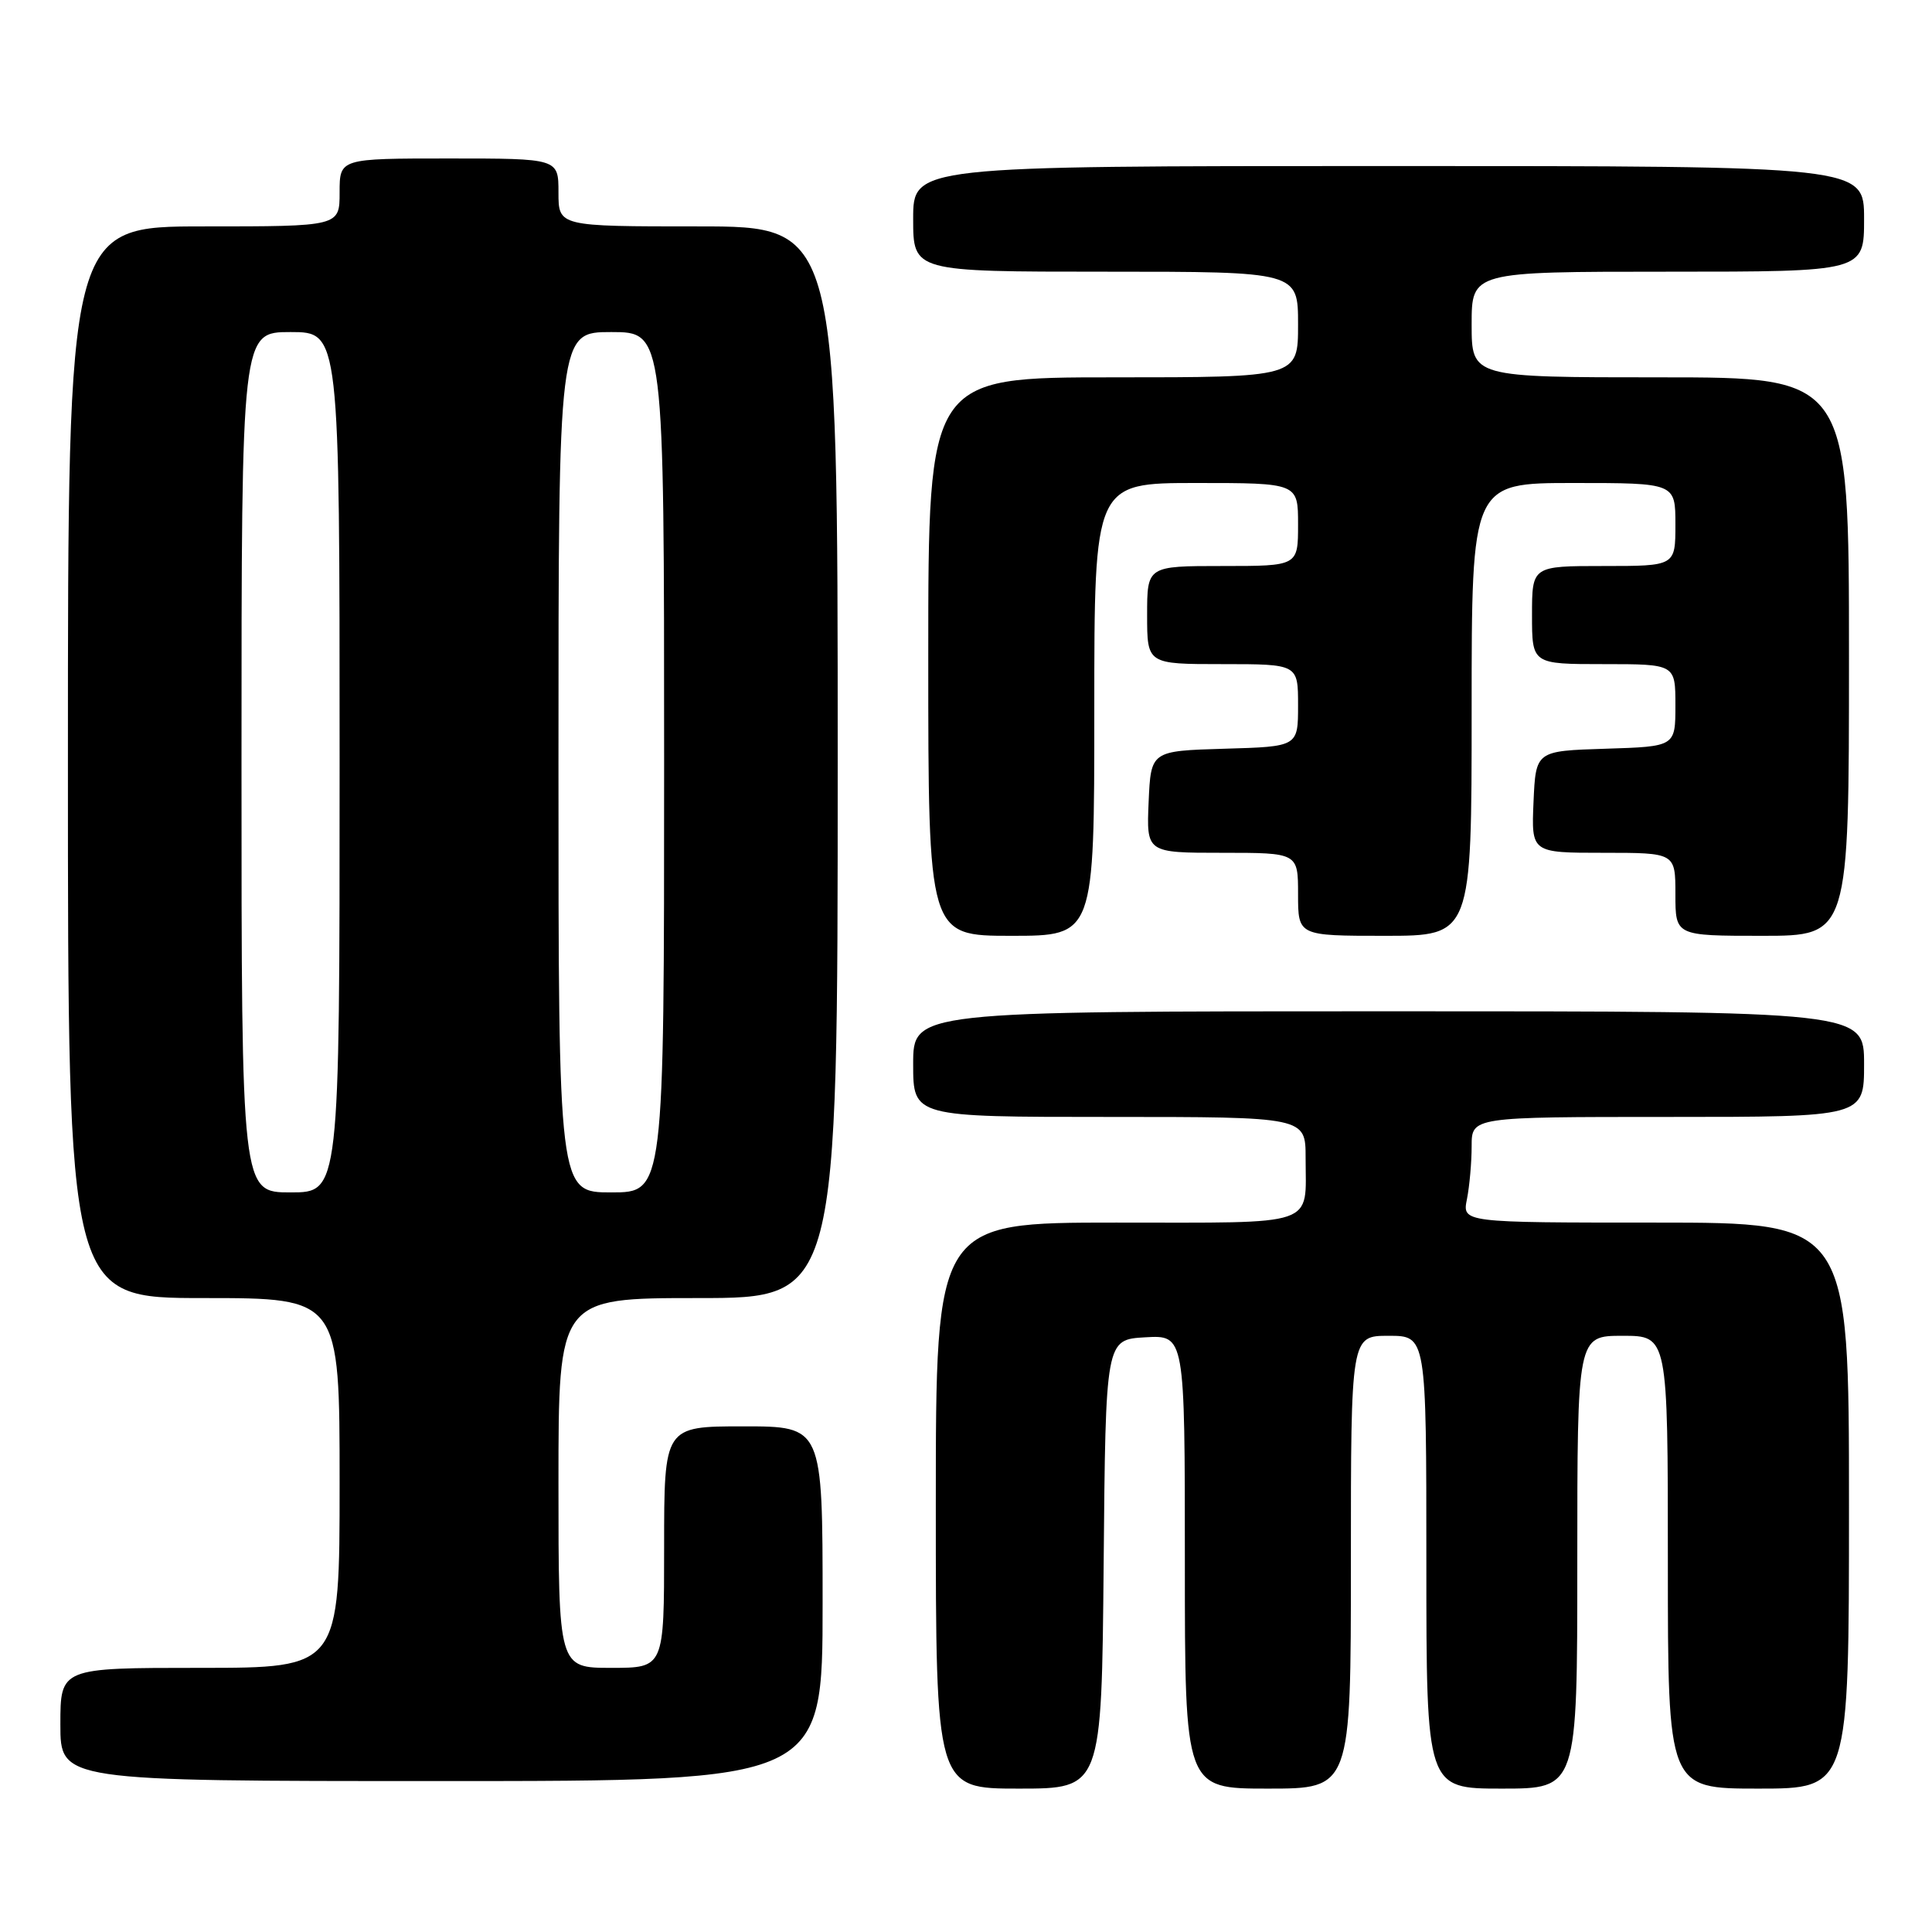 <?xml version="1.0" encoding="UTF-8" standalone="no"?>
<!DOCTYPE svg PUBLIC "-//W3C//DTD SVG 1.1//EN" "http://www.w3.org/Graphics/SVG/1.1/DTD/svg11.dtd" >
<svg xmlns="http://www.w3.org/2000/svg" xmlns:xlink="http://www.w3.org/1999/xlink" version="1.1" viewBox="0 0 256 256">
 <g >
 <path fill="currentColor"
d=" M 146.24 207.25 C 146.50 177.50 146.50 177.50 151.75 177.20 C 157.00 176.90 157.00 176.90 157.00 206.95 C 157.00 237.00 157.00 237.00 168.00 237.00 C 179.00 237.00 179.00 237.00 179.00 207.00 C 179.00 177.00 179.00 177.00 184.00 177.00 C 189.00 177.00 189.00 177.00 189.00 207.00 C 189.00 237.00 189.00 237.00 199.00 237.00 C 209.00 237.00 209.00 237.00 209.00 207.00 C 209.00 177.00 209.00 177.00 215.00 177.00 C 221.00 177.00 221.00 177.00 221.00 207.00 C 221.00 237.00 221.00 237.00 233.00 237.00 C 245.00 237.00 245.00 237.00 245.00 199.50 C 245.00 162.00 245.00 162.00 219.38 162.00 C 193.75 162.00 193.75 162.00 194.38 158.88 C 194.72 157.16 195.00 154.01 195.00 151.88 C 195.00 148.00 195.00 148.00 221.00 148.00 C 247.00 148.00 247.00 148.00 247.00 141.00 C 247.00 134.00 247.00 134.00 184.00 134.00 C 121.00 134.00 121.00 134.00 121.00 141.00 C 121.00 148.00 121.00 148.00 147.00 148.00 C 173.00 148.00 173.00 148.00 173.00 153.42 C 173.00 162.65 174.91 162.00 147.89 162.00 C 124.00 162.00 124.00 162.00 124.00 199.50 C 124.00 237.00 124.00 237.00 134.99 237.00 C 145.97 237.00 145.97 237.00 146.24 207.25 Z  M 109.00 212.50 C 109.00 189.00 109.00 189.00 98.50 189.00 C 88.00 189.00 88.00 189.00 88.00 205.00 C 88.00 221.00 88.00 221.00 81.00 221.00 C 74.00 221.00 74.00 221.00 74.00 196.50 C 74.00 172.00 74.00 172.00 92.50 172.00 C 111.00 172.00 111.00 172.00 111.00 101.00 C 111.00 30.00 111.00 30.00 92.50 30.00 C 74.00 30.00 74.00 30.00 74.00 25.50 C 74.00 21.00 74.00 21.00 59.50 21.00 C 45.00 21.00 45.00 21.00 45.00 25.50 C 45.00 30.00 45.00 30.00 27.00 30.00 C 9.00 30.00 9.00 30.00 9.00 101.00 C 9.00 172.00 9.00 172.00 27.00 172.00 C 45.00 172.00 45.00 172.00 45.00 196.50 C 45.00 221.00 45.00 221.00 26.50 221.00 C 8.00 221.00 8.00 221.00 8.00 228.50 C 8.00 236.00 8.00 236.00 58.50 236.00 C 109.00 236.00 109.00 236.00 109.00 212.50 Z  M 145.00 94.00 C 145.00 64.00 145.00 64.00 158.50 64.00 C 172.00 64.00 172.00 64.00 172.00 69.50 C 172.00 75.00 172.00 75.00 162.00 75.00 C 152.00 75.00 152.00 75.00 152.00 81.50 C 152.00 88.00 152.00 88.00 162.00 88.00 C 172.00 88.00 172.00 88.00 172.00 93.46 C 172.00 98.93 172.00 98.93 162.25 99.21 C 152.50 99.50 152.50 99.50 152.20 106.25 C 151.91 113.00 151.91 113.00 161.95 113.00 C 172.00 113.00 172.00 113.00 172.00 118.50 C 172.00 124.00 172.00 124.00 183.50 124.00 C 195.00 124.00 195.00 124.00 195.00 94.00 C 195.00 64.00 195.00 64.00 208.50 64.00 C 222.00 64.00 222.00 64.00 222.00 69.50 C 222.00 75.00 222.00 75.00 212.50 75.00 C 203.00 75.00 203.00 75.00 203.00 81.50 C 203.00 88.00 203.00 88.00 212.50 88.00 C 222.00 88.00 222.00 88.00 222.00 93.46 C 222.00 98.92 222.00 98.92 212.75 99.21 C 203.50 99.50 203.50 99.50 203.20 106.25 C 202.91 113.00 202.91 113.00 212.45 113.00 C 222.00 113.00 222.00 113.00 222.00 118.50 C 222.00 124.00 222.00 124.00 233.50 124.00 C 245.00 124.00 245.00 124.00 245.00 87.00 C 245.00 50.00 245.00 50.00 220.00 50.00 C 195.00 50.00 195.00 50.00 195.00 43.00 C 195.00 36.00 195.00 36.00 221.00 36.00 C 247.00 36.00 247.00 36.00 247.00 29.00 C 247.00 22.00 247.00 22.00 184.00 22.00 C 121.00 22.00 121.00 22.00 121.00 29.00 C 121.00 36.00 121.00 36.00 146.50 36.00 C 172.00 36.00 172.00 36.00 172.00 43.00 C 172.00 50.00 172.00 50.00 147.50 50.00 C 123.00 50.00 123.00 50.00 123.00 87.00 C 123.00 124.00 123.00 124.00 134.00 124.00 C 145.00 124.00 145.00 124.00 145.00 94.00 Z  M 32.00 101.00 C 32.00 44.00 32.00 44.00 38.50 44.00 C 45.00 44.00 45.00 44.00 45.00 101.00 C 45.00 158.00 45.00 158.00 38.50 158.00 C 32.00 158.00 32.00 158.00 32.00 101.00 Z  M 74.00 101.00 C 74.00 44.00 74.00 44.00 81.00 44.00 C 88.00 44.00 88.00 44.00 88.00 101.00 C 88.00 158.00 88.00 158.00 81.00 158.00 C 74.00 158.00 74.00 158.00 74.00 101.00 Z "/>
</g>
</svg>